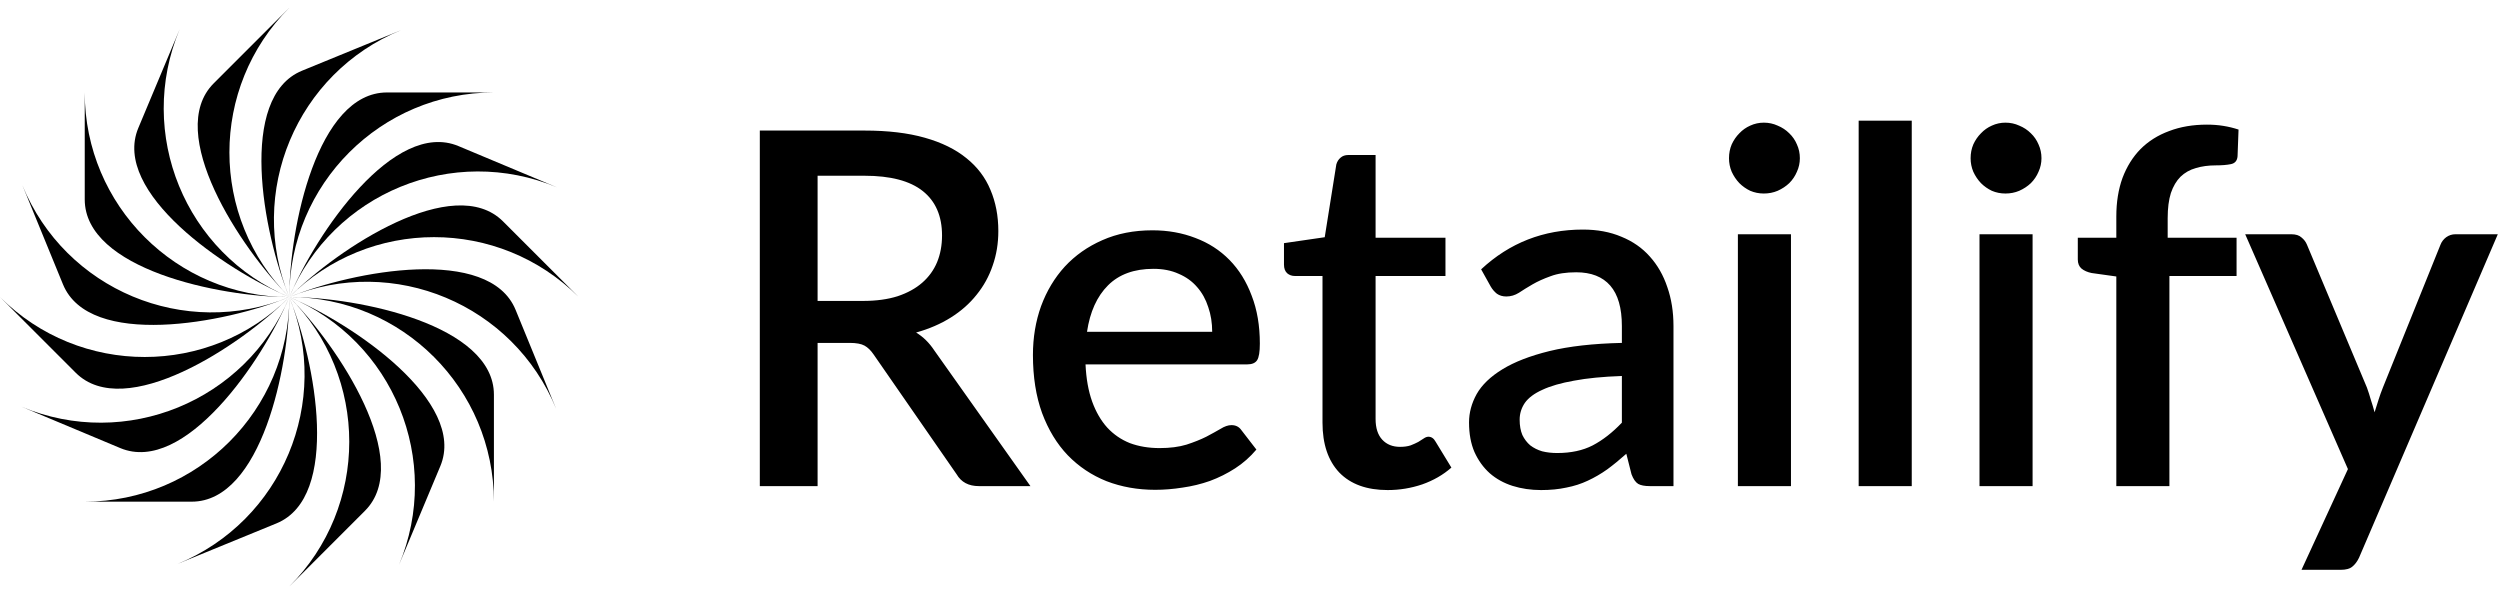 <svg width="324" height="77" viewBox="0 0 324 77" fill="none" xmlns="http://www.w3.org/2000/svg">
<path d="M10.982 11.984V25.849C10.982 34.874 28.472 38.501 37.497 38.501V38.501C52.141 38.501 64.012 50.372 64.012 65.017V51.152C64.012 42.127 46.522 38.501 37.497 38.501V38.501C22.853 38.501 10.982 26.629 10.982 11.984Z" fill="black"/>
<path d="M10.982 65.016L24.845 65.016C33.87 65.016 37.497 47.525 37.497 38.499V38.499C37.497 23.855 49.368 11.983 64.012 11.983L50.15 11.983C41.124 11.983 37.497 29.474 37.497 38.499V38.499C37.497 53.144 25.626 65.016 10.982 65.016Z" fill="black"/>
<path d="M37.498 1L27.695 10.803C21.313 17.186 31.116 32.118 37.498 38.5V38.5C47.853 48.855 47.853 65.644 37.498 76L47.301 66.196C53.682 59.814 43.88 44.882 37.498 38.5V38.5C27.143 28.145 27.143 11.355 37.498 1Z" fill="black"/>
<path d="M0.004 38.5L9.807 48.303C16.189 54.685 31.12 44.882 37.502 38.5V38.5C47.857 28.145 64.645 28.145 75 38.5L65.197 28.697C58.815 22.315 43.884 32.118 37.502 38.5V38.5C27.147 48.855 10.359 48.855 0.004 38.5Z" fill="black"/>
<path d="M23.282 3.799L17.926 16.588C14.44 24.912 29.172 35.014 37.496 38.501V38.501C51.003 44.158 57.367 59.694 51.71 73.202L57.066 60.413C60.552 52.089 45.821 41.987 37.496 38.501V38.501C23.989 32.843 17.625 17.307 23.282 3.799Z" fill="black"/>
<path d="M2.8 52.716L15.587 58.071C23.912 61.558 34.013 46.826 37.5 38.501V38.501C43.157 24.993 58.692 18.629 72.199 24.286L59.413 18.931C51.088 15.444 40.986 30.176 37.5 38.501V38.501C31.843 52.009 16.307 58.373 2.8 52.716Z" fill="black"/>
<path d="M51.973 3.908L39.145 9.163C30.793 12.584 34.066 30.145 37.487 38.497V38.497C43.038 52.048 36.553 67.534 23.002 73.086L35.83 67.831C44.182 64.409 40.908 46.849 37.487 38.497V38.497C31.936 24.945 38.422 9.459 51.973 3.908Z" fill="black"/>
<path d="M2.904 24.016L8.159 36.846C11.58 45.197 29.139 41.923 37.491 38.502V38.502C51.042 32.951 66.527 39.436 72.078 52.988L66.822 40.158C63.401 31.806 45.842 35.081 37.491 38.502V38.502C23.94 44.053 8.455 37.568 2.904 24.016Z" fill="black"/>
<path d="M111.848 39C113.555 39 115.048 38.797 116.328 38.392C117.608 37.965 118.675 37.379 119.528 36.632C120.381 35.885 121.021 35 121.448 33.976C121.875 32.931 122.088 31.779 122.088 30.52C122.088 28.003 121.256 26.083 119.592 24.76C117.928 23.437 115.411 22.776 112.04 22.776H105.96V39H111.848ZM133.544 63H126.856C125.533 63 124.573 62.488 123.976 61.464L113.224 45.944C112.861 45.411 112.467 45.027 112.04 44.792C111.613 44.557 110.973 44.44 110.12 44.44H105.96V63H98.472V16.92H112.04C115.069 16.92 117.672 17.229 119.848 17.848C122.045 18.467 123.848 19.352 125.256 20.504C126.664 21.635 127.699 23 128.36 24.6C129.043 26.2 129.384 27.981 129.384 29.944C129.384 31.544 129.139 33.037 128.648 34.424C128.179 35.811 127.485 37.069 126.568 38.2C125.672 39.331 124.563 40.312 123.24 41.144C121.917 41.976 120.413 42.627 118.728 43.096C119.645 43.651 120.435 44.429 121.096 45.432L133.544 63ZM157.1 43C157.1 41.848 156.929 40.781 156.588 39.8C156.268 38.797 155.788 37.933 155.148 37.208C154.508 36.461 153.708 35.885 152.748 35.48C151.809 35.053 150.721 34.84 149.484 34.84C146.988 34.84 145.025 35.555 143.596 36.984C142.167 38.413 141.26 40.419 140.876 43H157.1ZM140.684 47.224C140.769 49.08 141.057 50.691 141.548 52.056C142.039 53.4 142.689 54.52 143.5 55.416C144.332 56.312 145.313 56.984 146.444 57.432C147.596 57.859 148.876 58.072 150.284 58.072C151.628 58.072 152.791 57.923 153.772 57.624C154.753 57.304 155.607 56.963 156.332 56.6C157.057 56.216 157.676 55.875 158.188 55.576C158.7 55.256 159.169 55.096 159.596 55.096C160.151 55.096 160.577 55.309 160.876 55.736L162.828 58.264C162.017 59.224 161.1 60.035 160.076 60.696C159.052 61.357 157.964 61.901 156.812 62.328C155.66 62.733 154.476 63.021 153.26 63.192C152.044 63.384 150.86 63.48 149.708 63.48C147.447 63.48 145.345 63.107 143.404 62.36C141.484 61.592 139.809 60.472 138.38 59C136.972 57.528 135.863 55.704 135.052 53.528C134.263 51.352 133.868 48.845 133.868 46.008C133.868 43.747 134.22 41.635 134.924 39.672C135.649 37.709 136.673 36.003 137.996 34.552C139.34 33.101 140.961 31.96 142.86 31.128C144.78 30.275 146.945 29.848 149.356 29.848C151.361 29.848 153.217 30.179 154.924 30.84C156.631 31.48 158.103 32.429 159.34 33.688C160.577 34.947 161.537 36.493 162.22 38.328C162.924 40.141 163.276 42.211 163.276 44.536C163.276 45.603 163.159 46.317 162.924 46.68C162.689 47.043 162.263 47.224 161.644 47.224H140.684ZM179.844 63.512C177.134 63.512 175.044 62.755 173.572 61.24C172.121 59.704 171.396 57.549 171.396 54.776V35.768H167.812C167.428 35.768 167.097 35.651 166.82 35.416C166.542 35.16 166.404 34.787 166.404 34.296V31.512L171.684 30.744L173.188 21.304C173.294 20.941 173.476 20.653 173.732 20.44C173.988 20.205 174.329 20.088 174.756 20.088H178.276V30.808H187.332V35.768H178.276V54.296C178.276 55.469 178.564 56.365 179.14 56.984C179.716 57.603 180.484 57.912 181.444 57.912C181.977 57.912 182.436 57.848 182.819 57.72C183.204 57.571 183.534 57.421 183.812 57.272C184.089 57.101 184.324 56.952 184.516 56.824C184.729 56.675 184.932 56.6 185.124 56.6C185.508 56.6 185.817 56.813 186.052 57.24L188.1 60.6C187.033 61.539 185.774 62.264 184.324 62.776C182.873 63.267 181.38 63.512 179.844 63.512ZM210.195 48.728C207.741 48.813 205.672 49.016 203.987 49.336C202.301 49.635 200.936 50.029 199.891 50.52C198.845 50.989 198.088 51.555 197.619 52.216C197.171 52.877 196.947 53.603 196.947 54.392C196.947 55.16 197.064 55.821 197.299 56.376C197.555 56.909 197.896 57.357 198.323 57.72C198.771 58.061 199.283 58.317 199.859 58.488C200.456 58.637 201.107 58.712 201.811 58.712C203.603 58.712 205.139 58.381 206.419 57.72C207.72 57.037 208.979 56.056 210.195 54.776V48.728ZM191.955 34.904C195.645 31.469 200.04 29.752 205.139 29.752C207.016 29.752 208.68 30.061 210.131 30.68C211.603 31.277 212.829 32.131 213.811 33.24C214.813 34.349 215.571 35.672 216.083 37.208C216.616 38.723 216.883 40.408 216.883 42.264V63H213.811C213.149 63 212.648 62.904 212.307 62.712C211.965 62.499 211.677 62.083 211.443 61.464L210.771 58.808C209.939 59.555 209.117 60.227 208.307 60.824C207.496 61.4 206.653 61.891 205.779 62.296C204.925 62.701 203.997 63 202.995 63.192C202.013 63.405 200.925 63.512 199.731 63.512C198.408 63.512 197.171 63.331 196.019 62.968C194.888 62.605 193.907 62.061 193.075 61.336C192.243 60.589 191.581 59.672 191.091 58.584C190.621 57.496 190.387 56.216 190.387 54.744C190.387 53.485 190.717 52.259 191.379 51.064C192.061 49.869 193.171 48.803 194.707 47.864C196.264 46.904 198.301 46.115 200.819 45.496C203.357 44.877 206.483 44.525 210.195 44.44V42.264C210.195 39.917 209.693 38.168 208.691 37.016C207.688 35.864 206.216 35.288 204.275 35.288C202.952 35.288 201.843 35.459 200.947 35.8C200.051 36.12 199.272 36.472 198.611 36.856C197.949 37.24 197.363 37.603 196.851 37.944C196.339 38.264 195.795 38.424 195.219 38.424C194.749 38.424 194.344 38.307 194.003 38.072C193.683 37.816 193.416 37.507 193.203 37.144L191.955 34.904ZM232.11 30.36V63H225.23V30.36H232.11ZM233.262 20.504C233.262 21.123 233.134 21.709 232.878 22.264C232.643 22.819 232.313 23.309 231.886 23.736C231.459 24.141 230.958 24.472 230.382 24.728C229.827 24.963 229.23 25.08 228.59 25.08C227.971 25.08 227.385 24.963 226.83 24.728C226.297 24.472 225.827 24.141 225.422 23.736C225.017 23.309 224.686 22.819 224.43 22.264C224.195 21.709 224.078 21.123 224.078 20.504C224.078 19.864 224.195 19.267 224.43 18.712C224.686 18.157 225.017 17.677 225.422 17.272C225.827 16.845 226.297 16.515 226.83 16.28C227.385 16.024 227.971 15.896 228.59 15.896C229.23 15.896 229.827 16.024 230.382 16.28C230.958 16.515 231.459 16.845 231.886 17.272C232.313 17.677 232.643 18.157 232.878 18.712C233.134 19.267 233.262 19.864 233.262 20.504ZM247.763 15.64V63H240.883V15.64H247.763ZM263.423 30.36V63H256.543V30.36H263.423ZM264.575 20.504C264.575 21.123 264.447 21.709 264.191 22.264C263.956 22.819 263.625 23.309 263.199 23.736C262.772 24.141 262.271 24.472 261.695 24.728C261.14 24.963 260.543 25.08 259.903 25.08C259.284 25.08 258.697 24.963 258.143 24.728C257.609 24.472 257.14 24.141 256.735 23.736C256.329 23.309 255.999 22.819 255.743 22.264C255.508 21.709 255.391 21.123 255.391 20.504C255.391 19.864 255.508 19.267 255.743 18.712C255.999 18.157 256.329 17.677 256.735 17.272C257.14 16.845 257.609 16.515 258.143 16.28C258.697 16.024 259.284 15.896 259.903 15.896C260.543 15.896 261.14 16.024 261.695 16.28C262.271 16.515 262.772 16.845 263.199 17.272C263.625 17.677 263.956 18.157 264.191 18.712C264.447 19.267 264.575 19.864 264.575 20.504ZM274.275 63V35.832L271.075 35.384C270.542 35.277 270.104 35.085 269.763 34.808C269.443 34.531 269.283 34.136 269.283 33.624V30.808H274.275V28.056C274.275 26.2 274.542 24.536 275.075 23.064C275.63 21.592 276.408 20.344 277.411 19.32C278.435 18.296 279.672 17.517 281.123 16.984C282.574 16.429 284.206 16.152 286.019 16.152C286.766 16.152 287.47 16.205 288.131 16.312C288.814 16.419 289.475 16.579 290.115 16.792L289.987 20.248C289.944 20.824 289.656 21.165 289.123 21.272C288.611 21.379 287.96 21.432 287.171 21.432C286.211 21.432 285.347 21.549 284.579 21.784C283.811 21.997 283.15 22.371 282.595 22.904C282.062 23.437 281.646 24.141 281.347 25.016C281.07 25.891 280.931 26.979 280.931 28.28V30.808H289.859V35.768H281.155V63H274.275ZM323.715 30.36L305.731 72.28C305.496 72.771 305.208 73.155 304.867 73.432C304.547 73.709 304.045 73.848 303.363 73.848H298.275L304.291 60.792L290.979 30.36H296.963C297.539 30.36 297.976 30.499 298.275 30.776C298.595 31.032 298.829 31.341 298.979 31.704L306.755 50.232C306.947 50.765 307.117 51.299 307.267 51.832C307.437 52.344 307.597 52.877 307.747 53.432C307.917 52.877 308.088 52.333 308.259 51.8C308.429 51.267 308.621 50.733 308.835 50.2L316.291 31.704C316.44 31.32 316.685 31 317.027 30.744C317.389 30.488 317.784 30.36 318.211 30.36H323.715Z" fill="black"/>
</svg>

